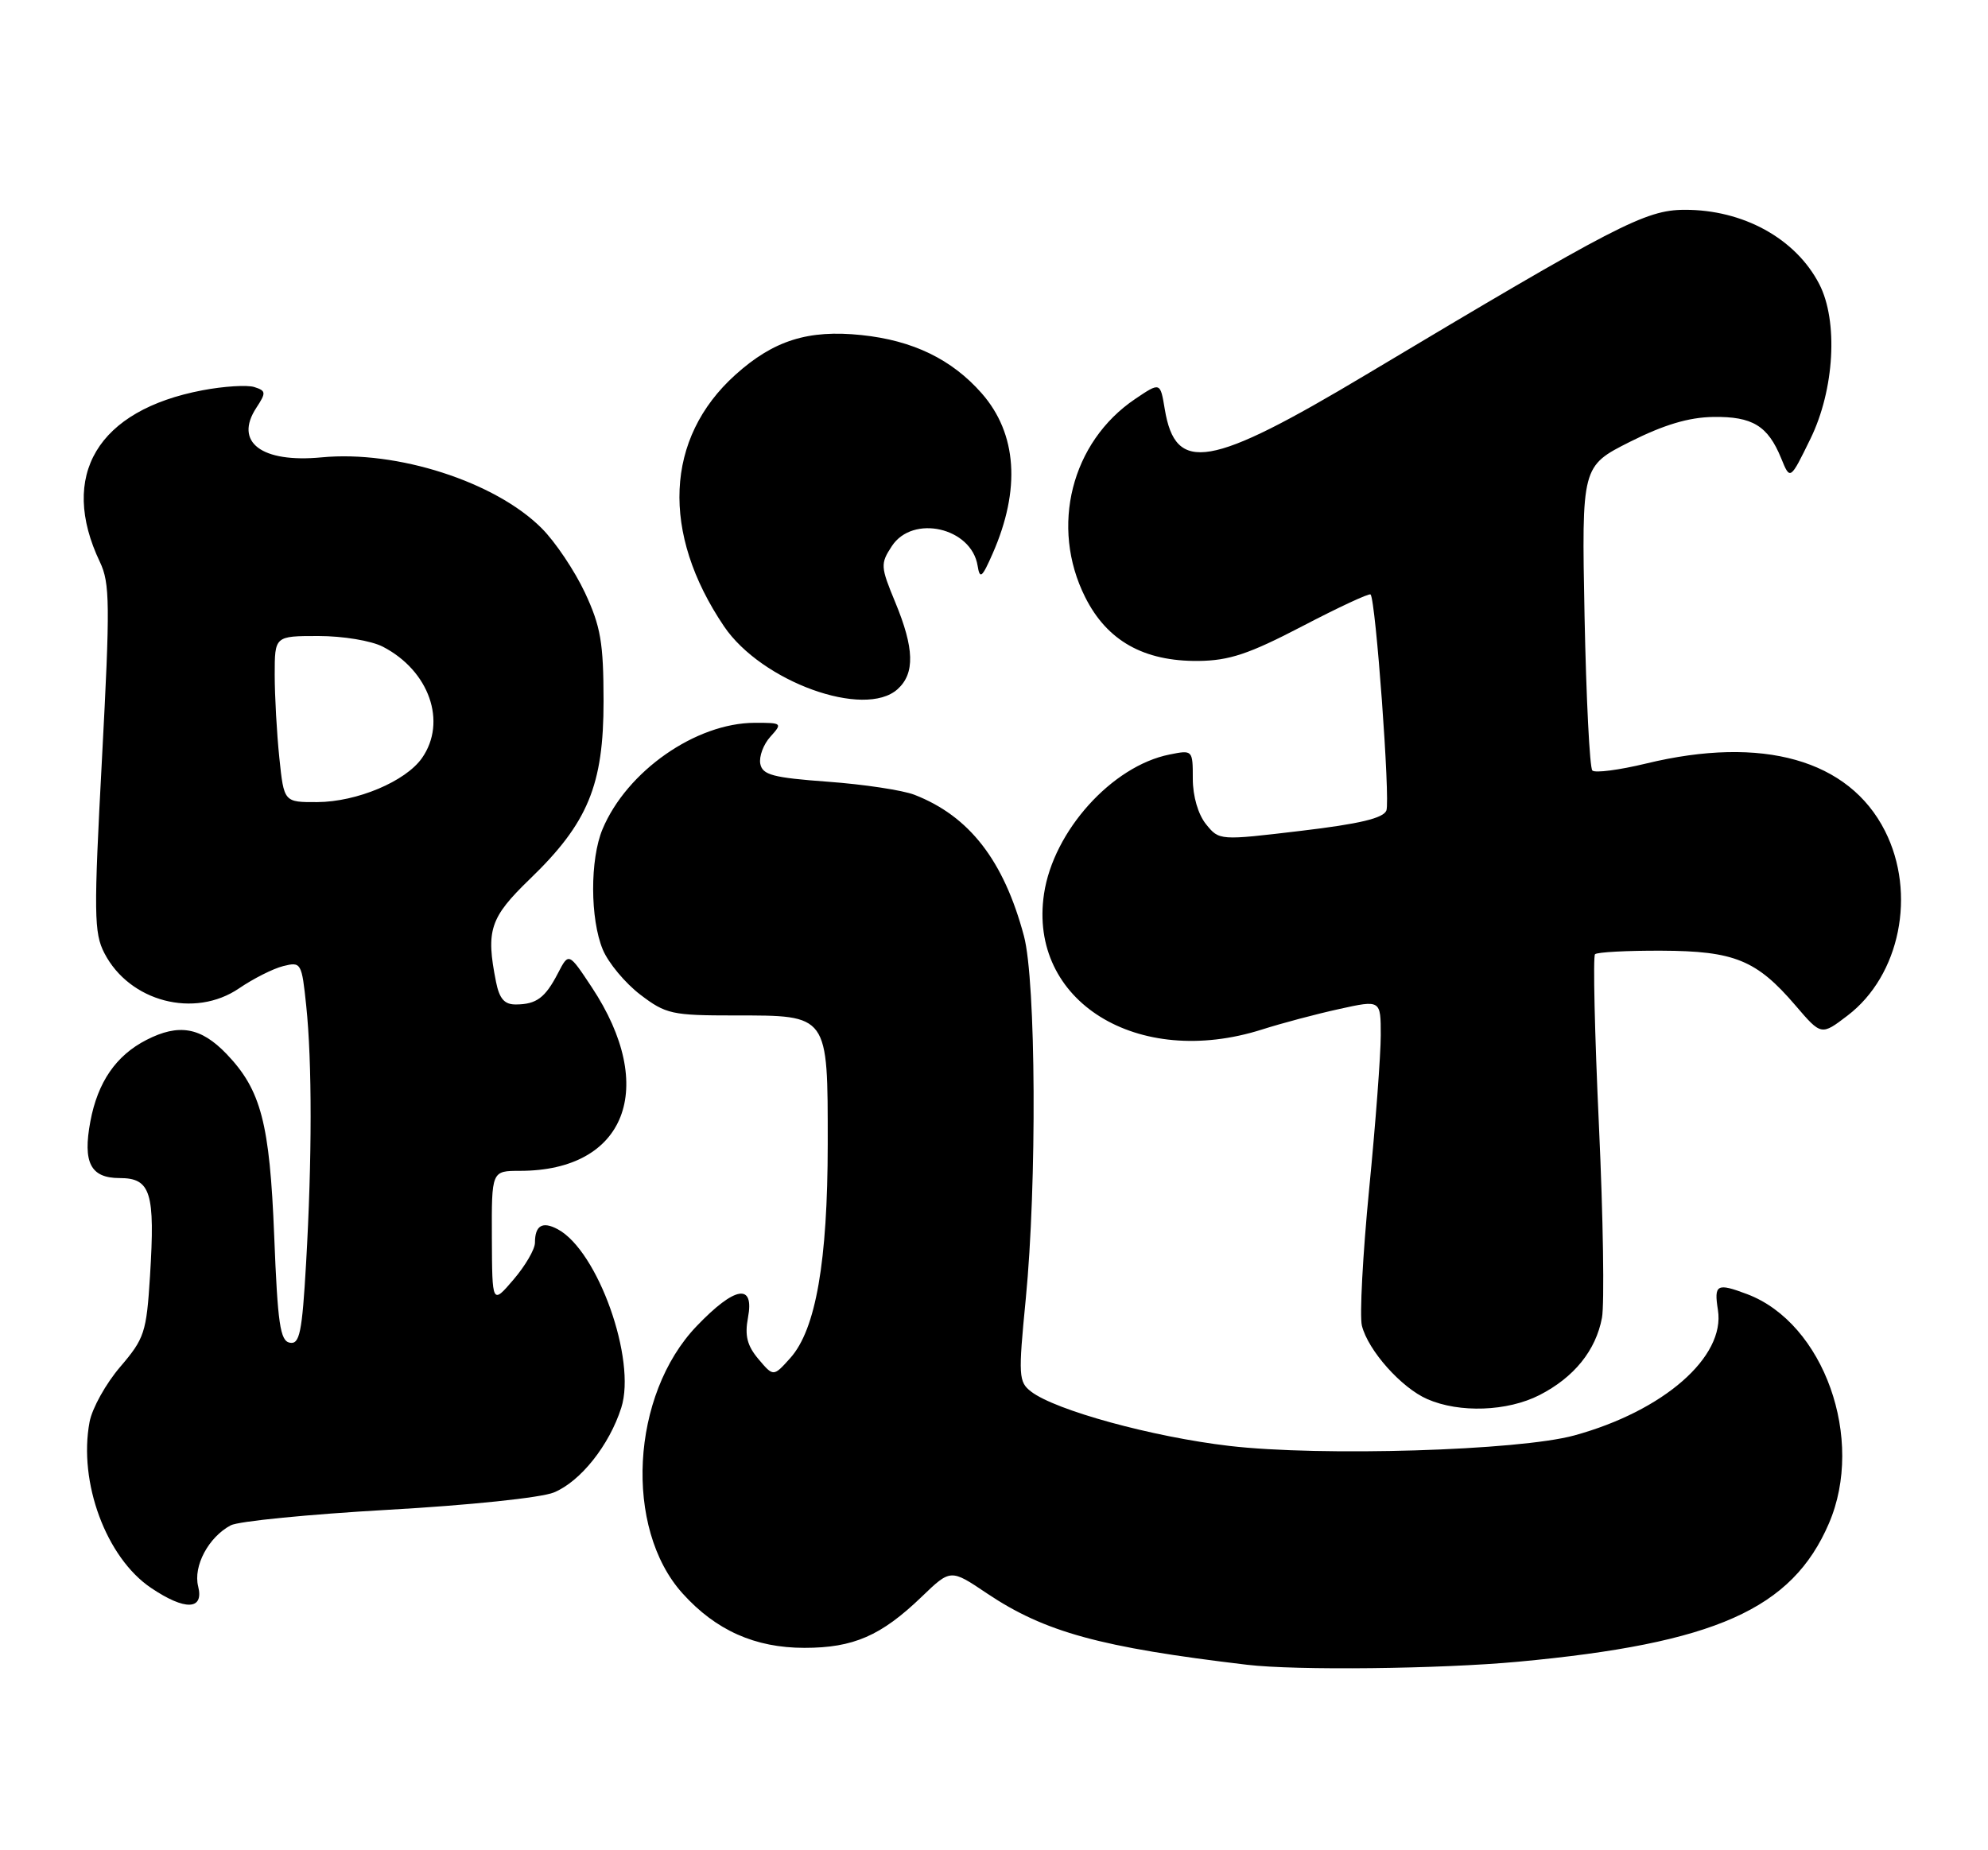 <?xml version="1.0" encoding="UTF-8" standalone="no"?>
<!DOCTYPE svg PUBLIC "-//W3C//DTD SVG 1.1//EN" "http://www.w3.org/Graphics/SVG/1.1/DTD/svg11.dtd" >
<svg xmlns="http://www.w3.org/2000/svg" xmlns:xlink="http://www.w3.org/1999/xlink" version="1.1" viewBox="0 0 275 256">
 <g >
 <path fill="currentColor"
d=" M 210.00 229.92 C 237.25 227.39 247.89 222.65 252.99 210.79 C 258.02 199.12 252.30 183.07 241.68 179.06 C 237.49 177.48 237.08 177.70 237.64 181.25 C 238.68 187.75 230.11 195.23 217.77 198.61 C 210.12 200.71 182.71 201.54 170.05 200.06 C 159.44 198.82 146.02 195.14 142.64 192.55 C 140.90 191.21 140.85 190.39 141.89 179.76 C 143.45 163.83 143.31 135.73 141.64 129.50 C 138.85 119.06 134.10 112.93 126.50 109.97 C 124.85 109.33 119.46 108.52 114.51 108.16 C 106.91 107.60 105.47 107.22 105.17 105.68 C 104.98 104.67 105.61 102.98 106.57 101.93 C 108.26 100.06 108.20 100.00 104.40 100.01 C 96.25 100.03 86.71 106.70 83.35 114.72 C 81.60 118.89 81.62 127.16 83.39 131.40 C 84.16 133.24 86.49 136.03 88.57 137.62 C 92.11 140.32 92.95 140.50 101.64 140.50 C 114.67 140.50 114.50 140.27 114.50 158.29 C 114.49 174.54 112.85 183.95 109.33 187.89 C 106.99 190.50 106.99 190.50 104.92 188.05 C 103.35 186.19 103.00 184.80 103.47 182.30 C 104.37 177.50 101.67 177.95 96.38 183.47 C 87.26 192.98 86.28 211.45 94.42 220.47 C 99.02 225.58 104.45 228.00 111.28 228.00 C 118.06 228.00 121.89 226.33 127.50 220.93 C 131.50 217.08 131.50 217.08 136.52 220.46 C 144.52 225.82 152.18 227.93 172.50 230.34 C 179.27 231.15 199.23 230.92 210.00 229.92 Z  M 27.41 219.49 C 26.71 216.69 28.84 212.69 31.91 211.05 C 32.96 210.48 42.75 209.52 53.66 208.90 C 64.88 208.27 74.85 207.23 76.62 206.50 C 80.30 204.98 84.28 199.98 85.94 194.78 C 88.07 188.14 82.70 173.05 77.15 170.08 C 75.03 168.94 74.00 169.56 74.00 171.95 C 74.00 172.85 72.67 175.13 71.04 177.04 C 68.08 180.50 68.08 180.50 68.04 171.25 C 68.00 162.00 68.00 162.00 71.93 162.00 C 86.57 162.00 91.06 150.49 81.85 136.58 C 78.67 131.78 78.67 131.78 77.19 134.64 C 75.42 138.06 74.21 138.96 71.38 138.98 C 69.79 139.00 69.09 138.21 68.62 135.88 C 67.19 128.70 67.76 126.98 73.30 121.62 C 81.33 113.88 83.50 108.62 83.49 97.00 C 83.48 88.90 83.10 86.69 80.91 81.99 C 79.49 78.97 76.80 74.95 74.92 73.08 C 68.51 66.66 54.91 62.28 44.50 63.28 C 36.17 64.08 32.34 61.18 35.46 56.42 C 36.83 54.33 36.81 54.07 35.17 53.55 C 34.18 53.24 30.96 53.44 28.01 54.00 C 13.49 56.75 8.11 65.77 13.82 77.76 C 15.21 80.67 15.24 83.63 14.11 104.90 C 12.96 126.44 12.99 129.08 14.44 131.88 C 17.92 138.61 26.91 140.95 33.07 136.75 C 35.03 135.41 37.78 134.02 39.18 133.67 C 41.65 133.05 41.74 133.21 42.36 139.16 C 43.18 146.98 43.17 160.41 42.34 174.79 C 41.79 184.38 41.45 186.04 40.09 185.78 C 38.75 185.53 38.41 183.16 37.93 170.99 C 37.31 155.39 36.11 150.81 31.34 145.83 C 27.78 142.12 24.73 141.59 20.25 143.89 C 16.05 146.04 13.52 149.72 12.50 155.16 C 11.43 160.87 12.53 163.00 16.55 163.00 C 20.86 163.00 21.47 164.98 20.75 176.56 C 20.26 184.37 19.99 185.19 16.63 189.12 C 14.65 191.43 12.74 194.86 12.39 196.74 C 10.82 205.08 14.69 215.53 20.90 219.71 C 25.60 222.88 28.24 222.79 27.41 219.49 Z  M 212.95 193.03 C 217.74 190.58 220.75 186.86 221.60 182.33 C 221.95 180.43 221.77 168.45 221.18 155.71 C 220.59 142.98 220.35 132.32 220.64 132.03 C 220.93 131.74 225.07 131.52 229.83 131.54 C 239.92 131.58 242.99 132.83 248.37 139.12 C 251.94 143.29 251.94 143.29 255.58 140.51 C 262.83 134.98 265.13 123.63 260.75 114.97 C 255.77 105.12 243.81 101.74 227.72 105.64 C 224.00 106.54 220.65 106.98 220.27 106.61 C 219.90 106.24 219.42 96.61 219.19 85.22 C 218.79 64.50 218.79 64.50 225.47 61.13 C 230.17 58.77 233.60 57.74 237.00 57.69 C 242.42 57.61 244.55 58.91 246.39 63.41 C 247.63 66.46 247.63 66.46 250.44 60.71 C 253.76 53.93 254.30 44.42 251.66 39.31 C 248.40 33.00 241.11 28.99 233.00 29.03 C 227.60 29.05 223.58 31.14 189.00 51.82 C 167.33 64.78 162.61 65.59 161.12 56.60 C 160.50 52.86 160.50 52.86 157.03 55.20 C 148.19 61.16 145.23 72.89 150.11 82.62 C 153.13 88.66 158.22 91.52 165.77 91.45 C 170.05 91.40 172.75 90.50 180.14 86.65 C 185.14 84.04 189.39 82.06 189.59 82.25 C 190.30 82.96 192.33 110.70 191.78 112.14 C 191.37 113.21 188.05 114.00 179.94 114.96 C 168.68 116.30 168.66 116.30 166.83 114.04 C 165.74 112.69 165.00 110.17 165.00 107.76 C 165.00 103.77 164.98 103.75 161.77 104.40 C 153.82 105.99 145.72 114.98 144.42 123.67 C 142.20 138.52 157.33 147.93 174.59 142.44 C 177.29 141.58 182.09 140.30 185.25 139.61 C 191.00 138.34 191.00 138.34 191.00 143.23 C 191.00 145.92 190.28 155.52 189.39 164.56 C 188.51 173.60 188.06 182.08 188.39 183.42 C 189.25 186.86 193.86 192.03 197.45 193.59 C 201.90 195.53 208.51 195.29 212.95 193.03 Z  M 124.17 95.35 C 126.58 93.17 126.48 89.70 123.84 83.33 C 121.80 78.40 121.77 78.00 123.37 75.56 C 126.26 71.15 134.37 72.99 135.23 78.26 C 135.54 80.19 135.84 79.95 137.31 76.60 C 141.22 67.71 140.69 60.00 135.80 54.42 C 131.66 49.71 126.28 47.10 119.16 46.36 C 111.79 45.59 107.00 47.10 101.71 51.87 C 91.99 60.63 91.41 73.73 100.16 86.67 C 105.35 94.33 119.60 99.48 124.17 95.35 Z  M 38.64 104.85 C 38.29 101.47 38.00 96.30 38.00 93.35 C 38.00 88.00 38.00 88.00 44.05 88.00 C 47.43 88.00 51.36 88.65 52.96 89.48 C 59.38 92.80 61.87 99.89 58.37 104.89 C 56.10 108.12 49.38 110.95 43.89 110.98 C 39.28 111.00 39.28 111.00 38.64 104.85 Z "/>
</g>
</svg>